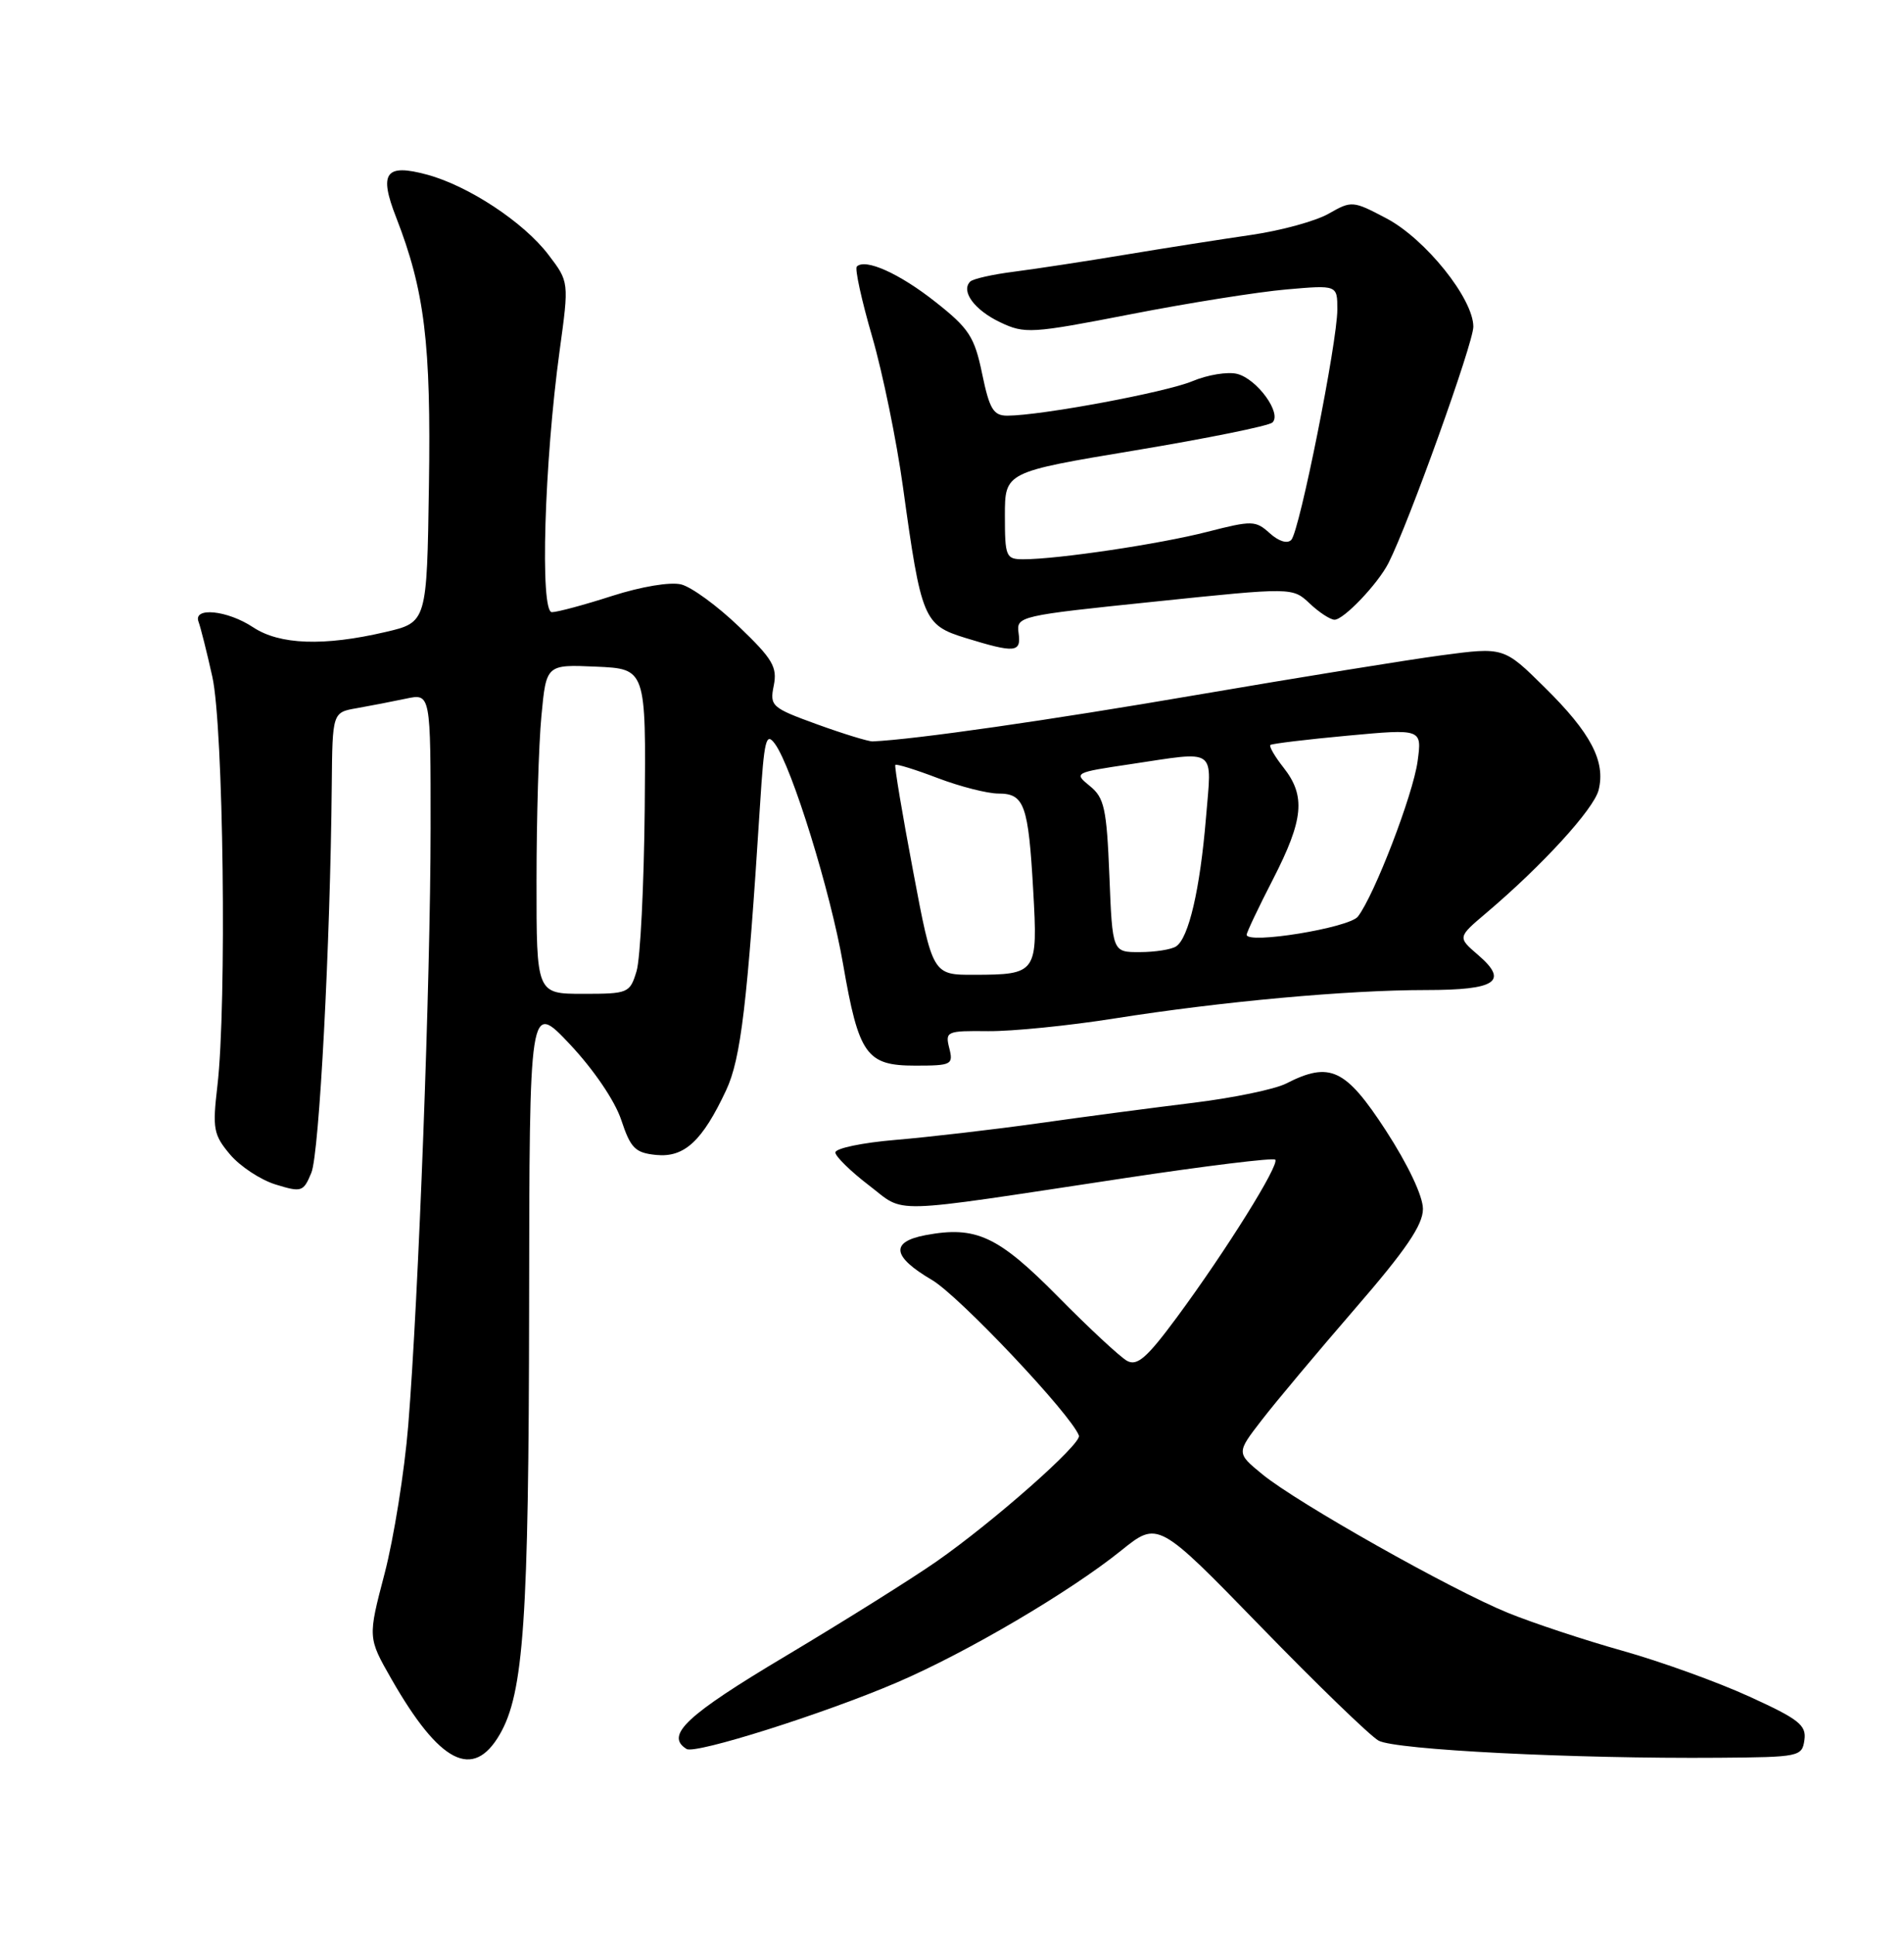 <?xml version="1.0" encoding="UTF-8" standalone="no"?>
<!DOCTYPE svg PUBLIC "-//W3C//DTD SVG 1.1//EN" "http://www.w3.org/Graphics/SVG/1.1/DTD/svg11.dtd" >
<svg xmlns="http://www.w3.org/2000/svg" xmlns:xlink="http://www.w3.org/1999/xlink" version="1.1" viewBox="0 0 252 256">
 <g >
 <path fill="currentColor"
d=" M 66.14 229.50 C 69.32 224.03 69.98 214.33 70.03 173.00 C 70.07 132.50 70.07 132.50 75.43 138.18 C 78.57 141.52 81.38 145.65 82.22 148.18 C 83.47 151.95 84.07 152.54 86.86 152.82 C 90.58 153.18 92.96 150.98 96.11 144.25 C 98.06 140.08 98.92 132.82 100.59 106.54 C 101.14 97.82 101.39 96.81 102.57 98.43 C 104.82 101.51 109.93 118.01 111.58 127.55 C 113.66 139.58 114.67 141.00 121.13 141.00 C 125.95 141.00 126.19 140.88 125.64 138.69 C 125.08 136.47 125.29 136.38 130.78 136.44 C 133.93 136.47 141.45 135.72 147.50 134.76 C 161.66 132.52 178.32 131.00 188.69 131.00 C 198.04 131.00 199.72 129.87 195.62 126.35 C 192.91 124.02 192.91 124.02 196.70 120.81 C 204.12 114.53 210.94 107.07 211.58 104.54 C 212.53 100.75 210.56 96.98 204.46 90.97 C 199.04 85.61 199.04 85.61 190.77 86.71 C 186.22 87.32 171.70 89.67 158.50 91.93 C 138.81 95.31 121.09 97.85 115.50 98.10 C 114.95 98.12 111.65 97.11 108.17 95.85 C 102.11 93.65 101.86 93.43 102.41 90.71 C 102.90 88.26 102.26 87.18 97.80 82.91 C 94.96 80.18 91.52 77.67 90.16 77.33 C 88.73 76.97 84.89 77.61 81.02 78.85 C 77.36 80.03 73.76 81.00 73.04 81.00 C 71.45 81.00 72.04 61.20 74.07 46.39 C 75.32 37.29 75.32 37.29 72.58 33.70 C 69.31 29.40 62.00 24.59 56.53 23.11 C 51.01 21.62 50.12 22.85 52.43 28.76 C 56.20 38.44 57.06 45.42 56.77 64.25 C 56.50 82.35 56.50 82.35 51.00 83.63 C 42.86 85.53 37.00 85.32 33.50 83.00 C 30.09 80.74 25.51 80.28 26.28 82.28 C 26.54 82.98 27.37 86.24 28.10 89.53 C 29.58 96.10 30.03 132.99 28.77 143.70 C 28.11 149.35 28.25 150.15 30.45 152.76 C 31.78 154.33 34.49 156.12 36.48 156.73 C 39.92 157.79 40.16 157.71 41.21 155.17 C 42.26 152.65 43.72 124.90 43.91 103.88 C 44.00 94.26 44.00 94.26 47.25 93.70 C 49.04 93.38 51.96 92.82 53.75 92.44 C 57.00 91.75 57.00 91.75 56.99 109.63 C 56.98 129.63 55.40 171.67 54.03 188.62 C 53.53 194.74 52.12 203.55 50.90 208.22 C 48.68 216.69 48.68 216.69 51.81 222.17 C 58.19 233.32 62.61 235.58 66.14 229.50 Z  M 238.82 230.23 C 239.10 228.27 238.09 227.47 231.52 224.48 C 227.32 222.56 219.78 219.84 214.76 218.43 C 209.74 217.02 202.91 214.76 199.59 213.41 C 192.09 210.36 171.68 198.85 167.07 195.07 C 163.63 192.25 163.63 192.25 167.01 187.88 C 168.87 185.47 174.43 178.84 179.36 173.14 C 186.09 165.37 188.33 162.08 188.33 159.96 C 188.33 158.27 186.36 154.11 183.42 149.58 C 178.08 141.38 176.02 140.41 170.20 143.38 C 168.72 144.13 163.22 145.27 158.00 145.91 C 152.78 146.55 143.55 147.76 137.50 148.62 C 131.45 149.47 122.90 150.46 118.50 150.83 C 114.10 151.20 110.53 151.95 110.56 152.50 C 110.60 153.04 112.59 154.99 114.98 156.82 C 119.99 160.63 116.84 160.72 148.89 155.88 C 159.56 154.27 168.51 153.17 168.78 153.44 C 169.40 154.07 162.28 165.47 155.81 174.24 C 151.79 179.68 150.51 180.80 149.16 180.06 C 148.25 179.55 144.14 175.74 140.03 171.57 C 132.09 163.53 129.18 162.18 122.50 163.43 C 117.80 164.32 118.08 166.27 123.33 169.35 C 126.94 171.46 141.80 187.20 142.80 189.96 C 143.18 191.03 131.51 201.34 123.92 206.63 C 120.66 208.90 111.69 214.52 104.00 219.11 C 90.81 226.97 87.98 229.63 90.87 231.42 C 92.03 232.14 109.08 226.75 118.73 222.61 C 127.96 218.65 141.58 210.64 148.38 205.17 C 153.26 201.24 153.26 201.24 166.83 215.19 C 174.29 222.87 181.32 229.67 182.45 230.31 C 184.60 231.53 208.33 232.73 227.50 232.58 C 238.15 232.50 238.51 232.43 238.82 230.23 Z  M 134.81 83.75 C 134.51 81.54 134.86 81.46 152.78 79.61 C 171.07 77.71 171.07 77.71 173.35 79.86 C 174.60 81.04 176.08 82.00 176.63 82.00 C 177.85 82.00 182.38 77.24 183.77 74.50 C 186.44 69.25 195.00 45.41 195.00 43.23 C 195.00 39.52 188.68 31.64 183.51 28.90 C 179.06 26.55 178.89 26.54 175.86 28.27 C 174.15 29.25 169.55 30.51 165.63 31.08 C 161.71 31.65 154.22 32.82 149.00 33.69 C 143.78 34.56 137.15 35.57 134.28 35.94 C 131.42 36.30 128.77 36.89 128.41 37.26 C 127.14 38.53 128.97 41.02 132.37 42.64 C 135.63 44.19 136.49 44.14 149.65 41.58 C 157.27 40.09 166.54 38.62 170.25 38.30 C 177.00 37.71 177.00 37.71 177.00 40.95 C 177.00 45.27 172.01 70.25 170.91 71.43 C 170.39 71.98 169.26 71.64 168.06 70.56 C 166.18 68.86 165.73 68.85 159.79 70.37 C 153.49 71.99 139.99 74.00 135.43 74.00 C 133.14 74.00 133.00 73.67 133.00 68.23 C 133.00 62.46 133.00 62.46 150.25 59.59 C 159.74 58.01 167.90 56.36 168.40 55.91 C 169.71 54.73 166.38 50.13 163.73 49.47 C 162.49 49.16 159.83 49.59 157.81 50.44 C 154.26 51.92 137.77 54.99 133.32 55.00 C 131.48 55.00 130.96 54.14 129.99 49.46 C 128.98 44.57 128.26 43.46 123.82 39.96 C 119.07 36.20 114.52 34.15 113.40 35.27 C 113.12 35.55 114.03 39.73 115.44 44.57 C 116.84 49.40 118.67 58.34 119.51 64.43 C 121.93 81.95 122.24 82.70 127.78 84.41 C 134.38 86.44 135.18 86.36 134.81 83.75 Z  M 71.01 116.50 C 71.01 108.25 71.30 98.44 71.66 94.71 C 72.30 87.92 72.30 87.92 78.90 88.21 C 85.50 88.50 85.50 88.50 85.33 107.00 C 85.23 117.17 84.75 126.85 84.25 128.50 C 83.37 131.41 83.16 131.50 77.17 131.50 C 71.00 131.50 71.00 131.50 71.01 116.50 Z  M 120.85 115.25 C 119.42 107.69 118.36 101.37 118.50 101.21 C 118.64 101.05 121.17 101.83 124.13 102.96 C 127.08 104.08 130.69 105.00 132.14 105.00 C 135.58 105.00 136.11 106.48 136.75 117.85 C 137.37 128.75 137.22 128.96 128.97 128.98 C 123.44 129.00 123.44 129.00 120.85 115.25 Z  M 146.83 115.88 C 146.47 106.96 146.16 105.55 144.24 104.00 C 142.10 102.26 142.19 102.22 149.57 101.12 C 161.24 99.38 160.39 98.77 159.61 108.25 C 158.83 117.67 157.32 124.17 155.65 125.23 C 155.02 125.64 152.86 125.98 150.87 125.98 C 147.23 126.00 147.23 126.00 146.83 115.88 Z  M 165.00 123.68 C 165.00 123.37 166.57 120.06 168.50 116.31 C 172.54 108.44 172.83 105.32 169.89 101.58 C 168.72 100.10 167.94 98.75 168.14 98.57 C 168.34 98.40 172.94 97.84 178.36 97.34 C 188.21 96.43 188.21 96.43 187.62 100.75 C 187.01 105.18 181.90 118.46 179.72 121.28 C 178.56 122.77 165.00 124.98 165.00 123.68 Z "/>
</g>
</svg>